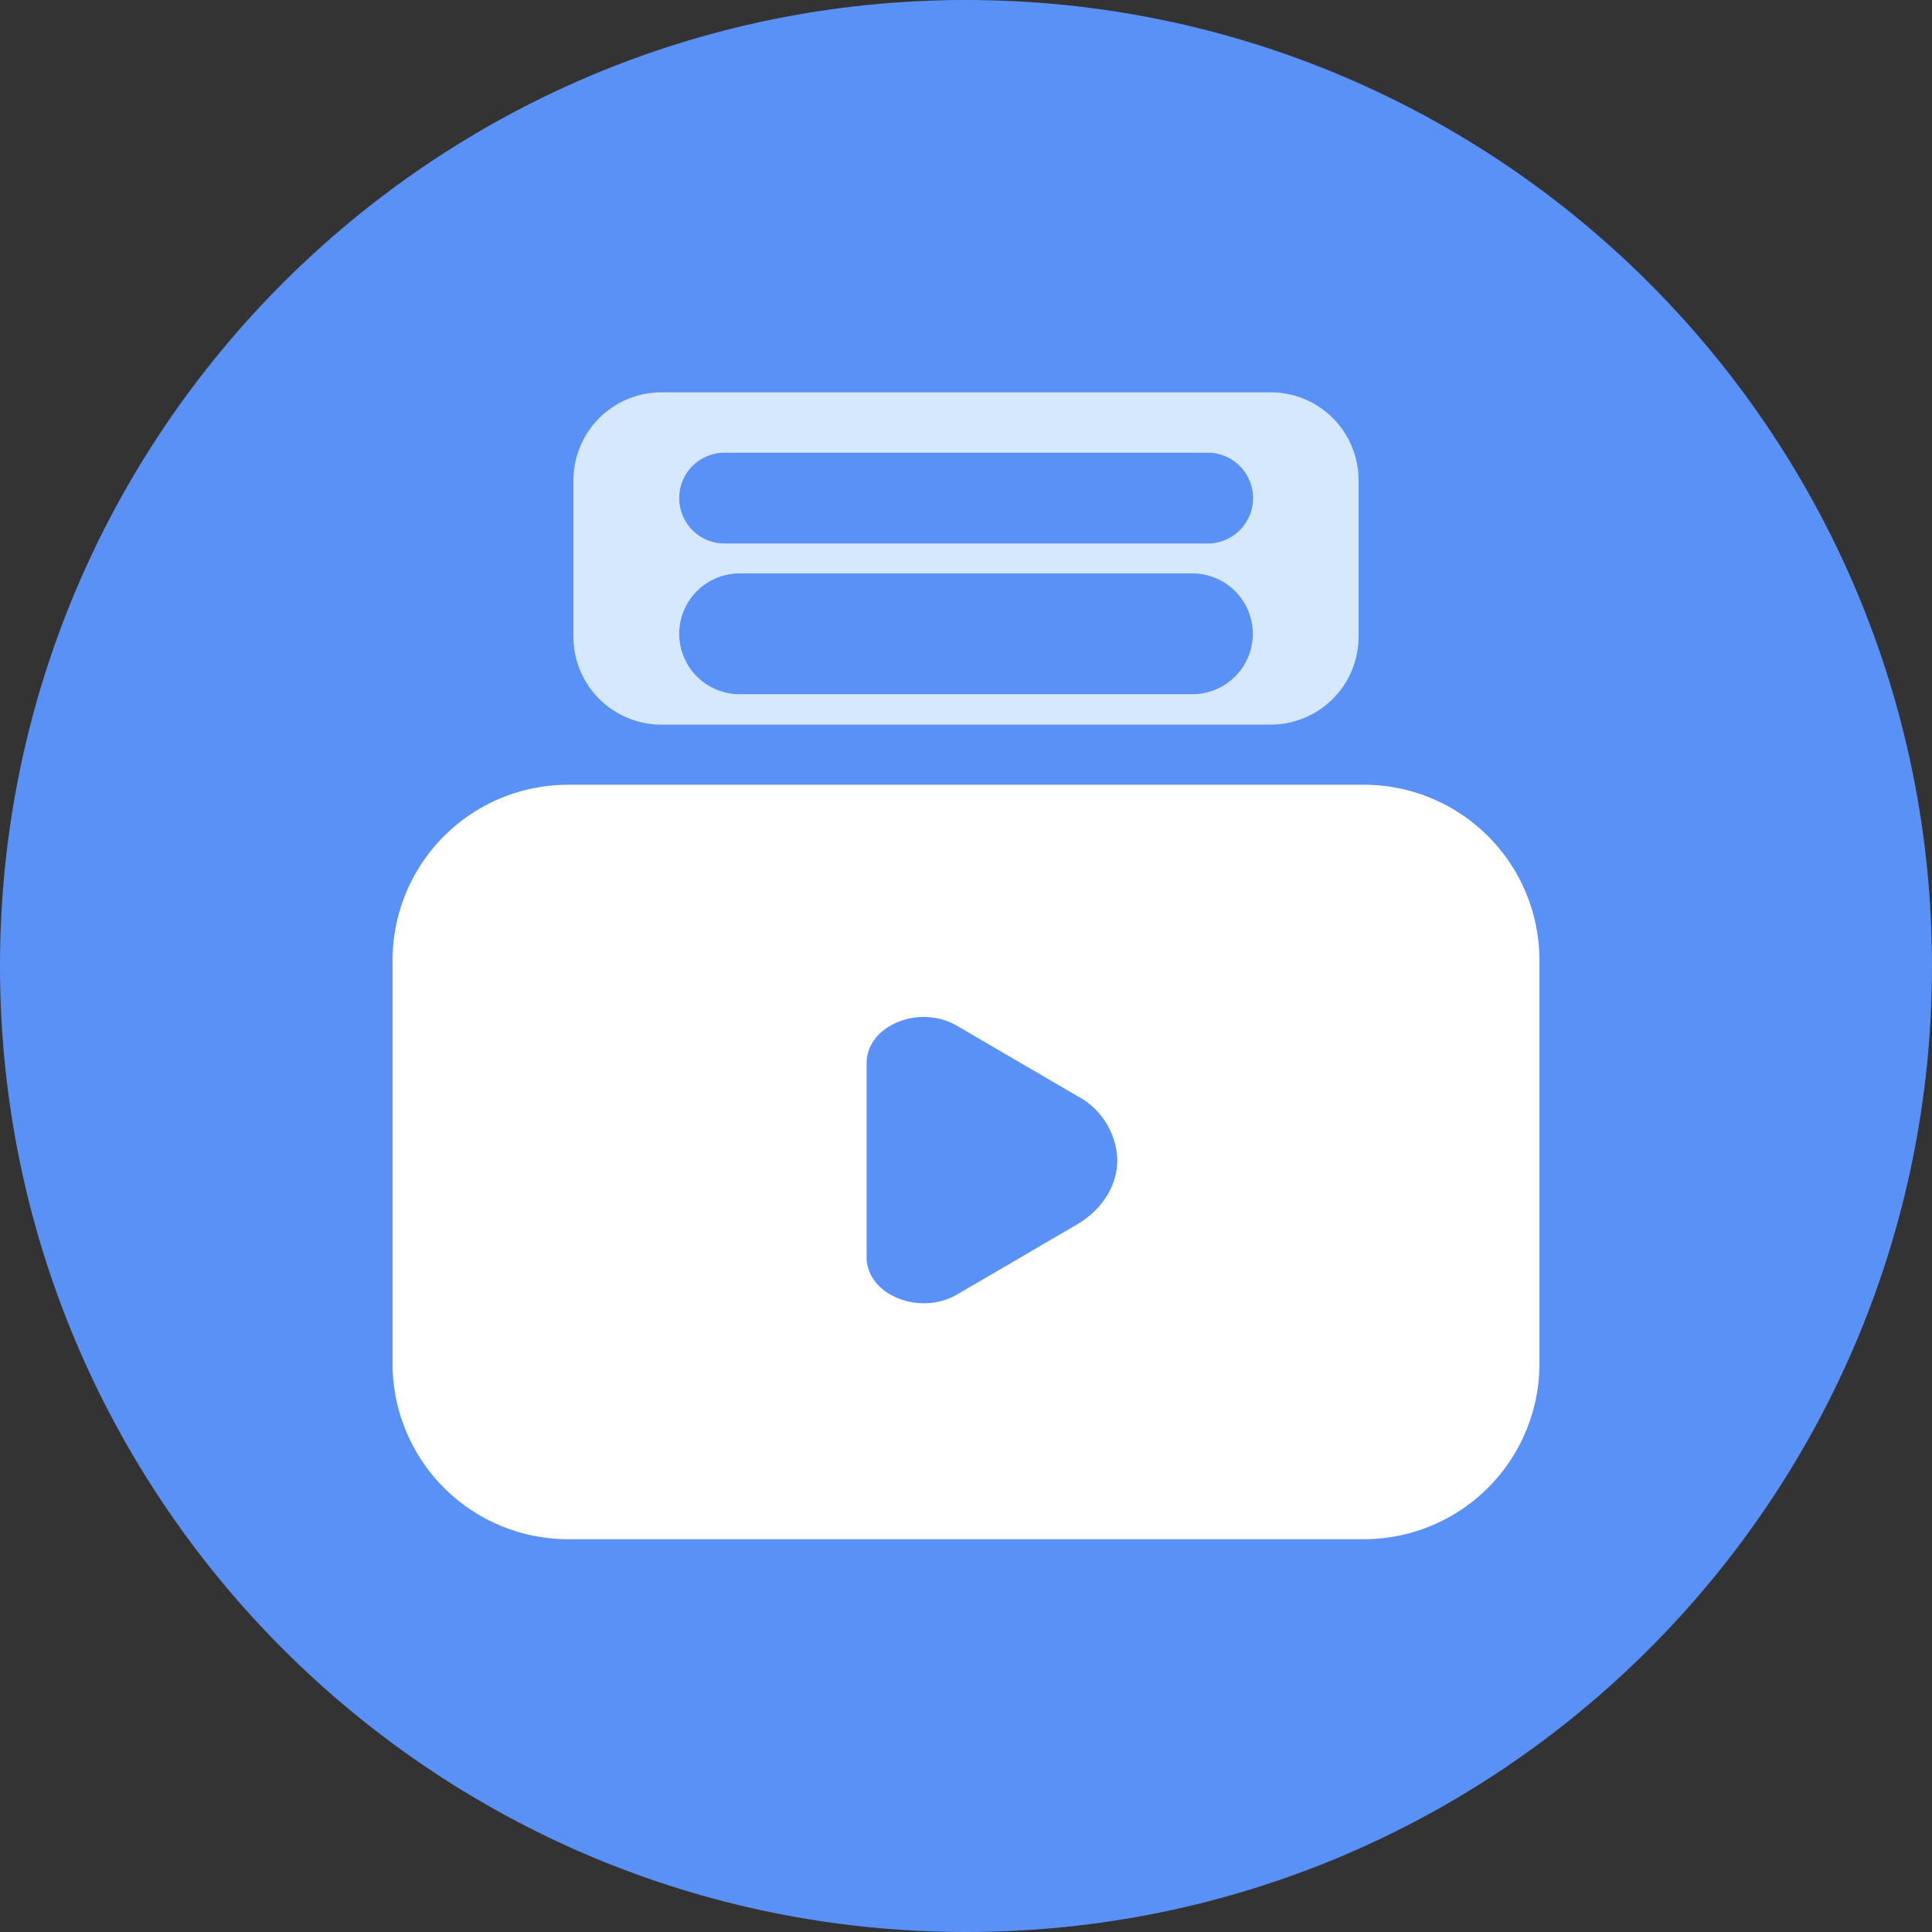 <?xml version="1.0" standalone="no"?><!DOCTYPE svg PUBLIC "-//W3C//DTD SVG 1.1//EN" "http://www.w3.org/Graphics/SVG/1.1/DTD/svg11.dtd"><svg t="1686110960009" class="icon" viewBox="0 0 1024 1024" version="1.1" xmlns="http://www.w3.org/2000/svg" p-id="30221" xmlns:xlink="http://www.w3.org/1999/xlink" width="200" height="200"><rect x="0" y="0" width="1024" height="1024" fill="#333333" stroke="none"/><path d="M512 0c282.752 0 512 229.248 512 512S794.752 1024 512 1024 0 794.752 0 512 229.248 0 512 0z" fill="#5A91F7" p-id="30222"></path><path d="M301.12 415.936h421.76a93.056 93.056 0 0 1 93.056 93.056v213.76a93.056 93.056 0 0 1-93.056 93.056h-421.76a93.056 93.056 0 0 1-93.056-93.056v-213.76a93.056 93.056 0 0 1 93.056-93.056z" fill="#FFFFFF" p-id="30223"></path><path d="M350.528 207.936h322.944a46.592 46.592 0 0 1 46.592 46.592v82.944a46.592 46.592 0 0 1-46.592 46.592h-322.944a46.592 46.592 0 0 1-46.592-46.592v-82.944a46.682 46.682 0 0 1 46.592-46.592z" fill="#D6E8FD" p-id="30224"></path><path d="M384.064 239.936h256c13.312 0 24.064 10.752 24.064 24.064s-10.752 24.064-24.064 24.064h-256c-13.312 0-24.064-10.752-24.064-24.064s10.752-24.064 24.064-24.064zM392 303.936h240a32 32 0 0 1 0 64h-240a32 32 0 0 1 0-64zM570.56 580.672l-63.36-36.992c-19.968-11.648-47.872-0.128-47.872 19.84v102.784c0 19.968 27.904 31.36 47.872 19.84l35.328-20.608 10.88-6.4 11.008-6.4 6.144-3.584c3.072-1.792 5.888-3.84 8.576-6.272 4.096-3.712 7.424-8.192 9.728-13.184 2.176-4.608 3.328-9.728 3.328-14.848a39.77 39.77 0 0 0-21.632-34.176" fill="#5A91F7" p-id="30225"></path></svg>